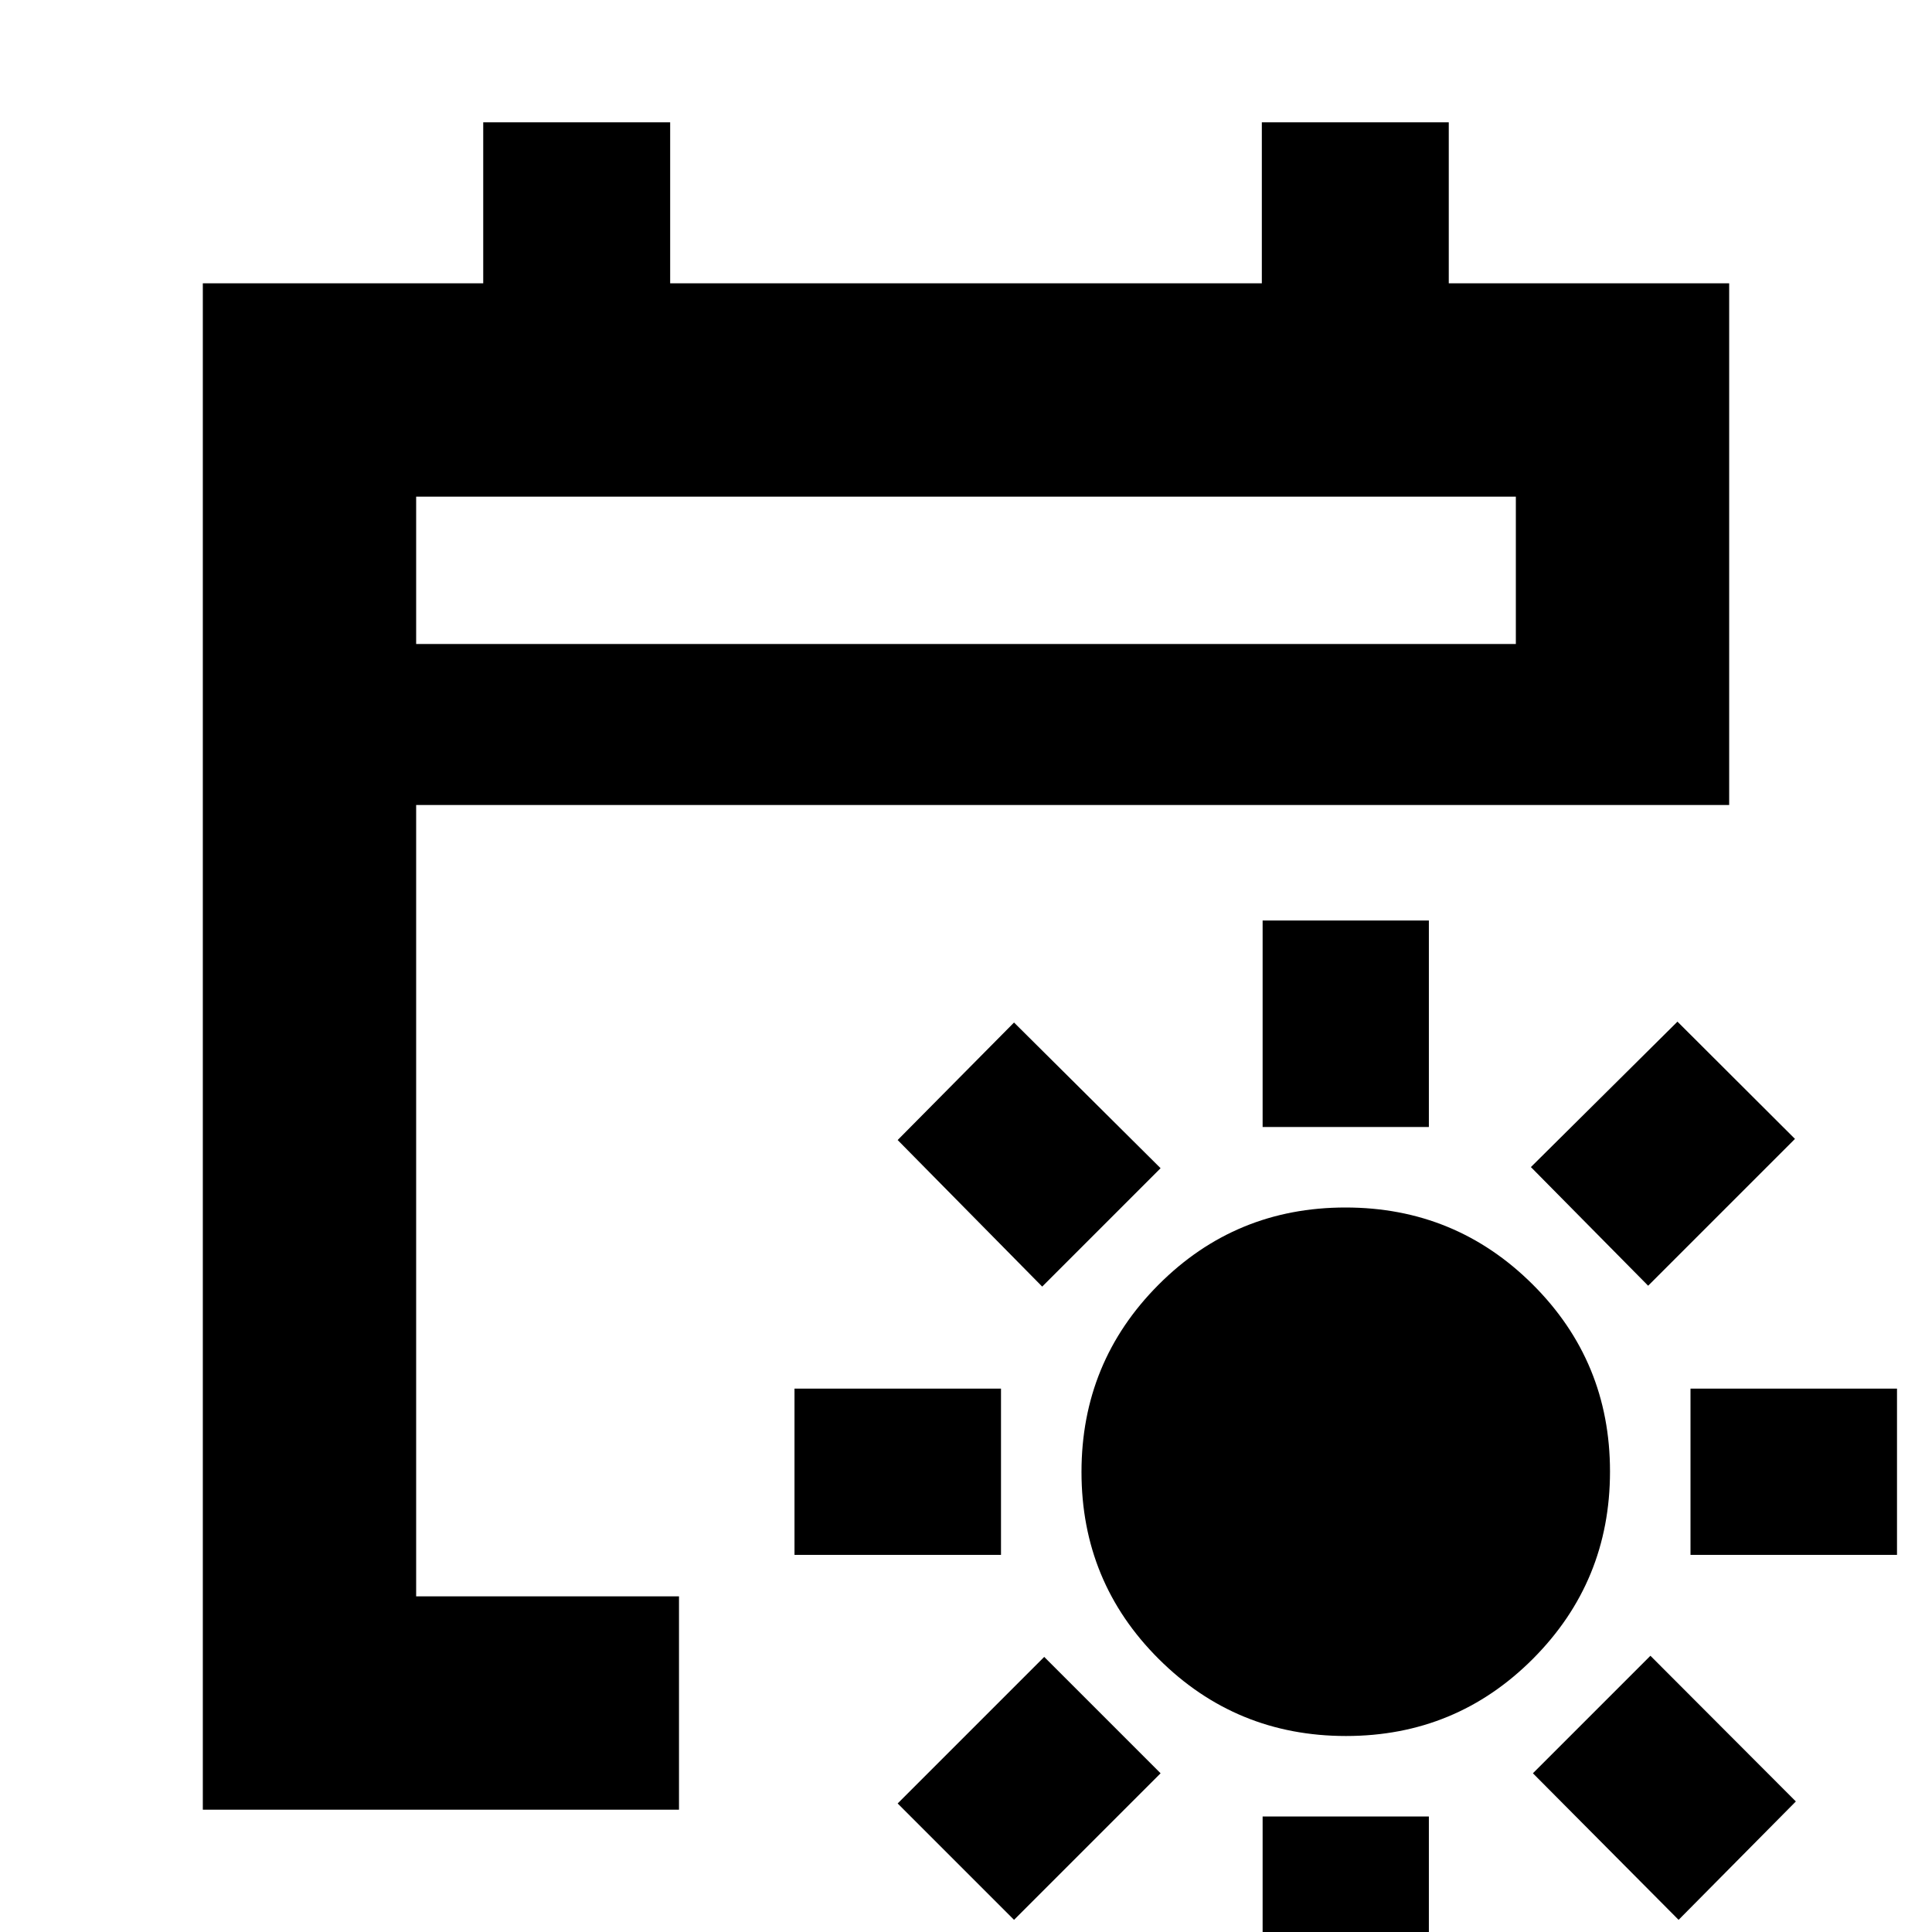 <svg xmlns="http://www.w3.org/2000/svg" height="24" viewBox="0 -960 960 960" width="24"><path d="M668.828-97.39q-54.655 0-93.046-38.259-38.392-38.258-38.392-92.913 0-54.655 38.259-93.047Q613.907-360 668.562-360q54.655 0 93.047 38.258Q800-283.483 800-228.828t-38.258 93.046Q723.483-97.39 668.828-97.39ZM627.39-400v-102.61H710V-400h-82.61Zm0 445.22V-57.39H710V45.22h-82.61Zm191.567-366.35-58.262-58.957 72.827-72.262 58.392 58.262-72.957 72.957ZM503.868-6.041l-57.827-57.827 72.827-72.827 57.827 57.827-72.827 72.827ZM840-187.39V-270h102.61v82.61H840Zm-445.22 0V-270h102.61v82.61H394.78ZM834.087-6.041l-72.392-72.827 58.392-58.392 72.262 72.392-58.262 58.827ZM517.868-320.695l-71.827-72.827 57.827-58.392 72.827 72.392-58.827 58.827ZM100.782-60.782v-758.436h139.331v-80h92.888v80h293.998v-80h92.888v80h139.331V-560H206.783v393.217H337.39v106.001H100.782ZM206.783-640h546.434v-73.217H206.783V-640Zm0 0v-73.217V-640Z"/></svg>